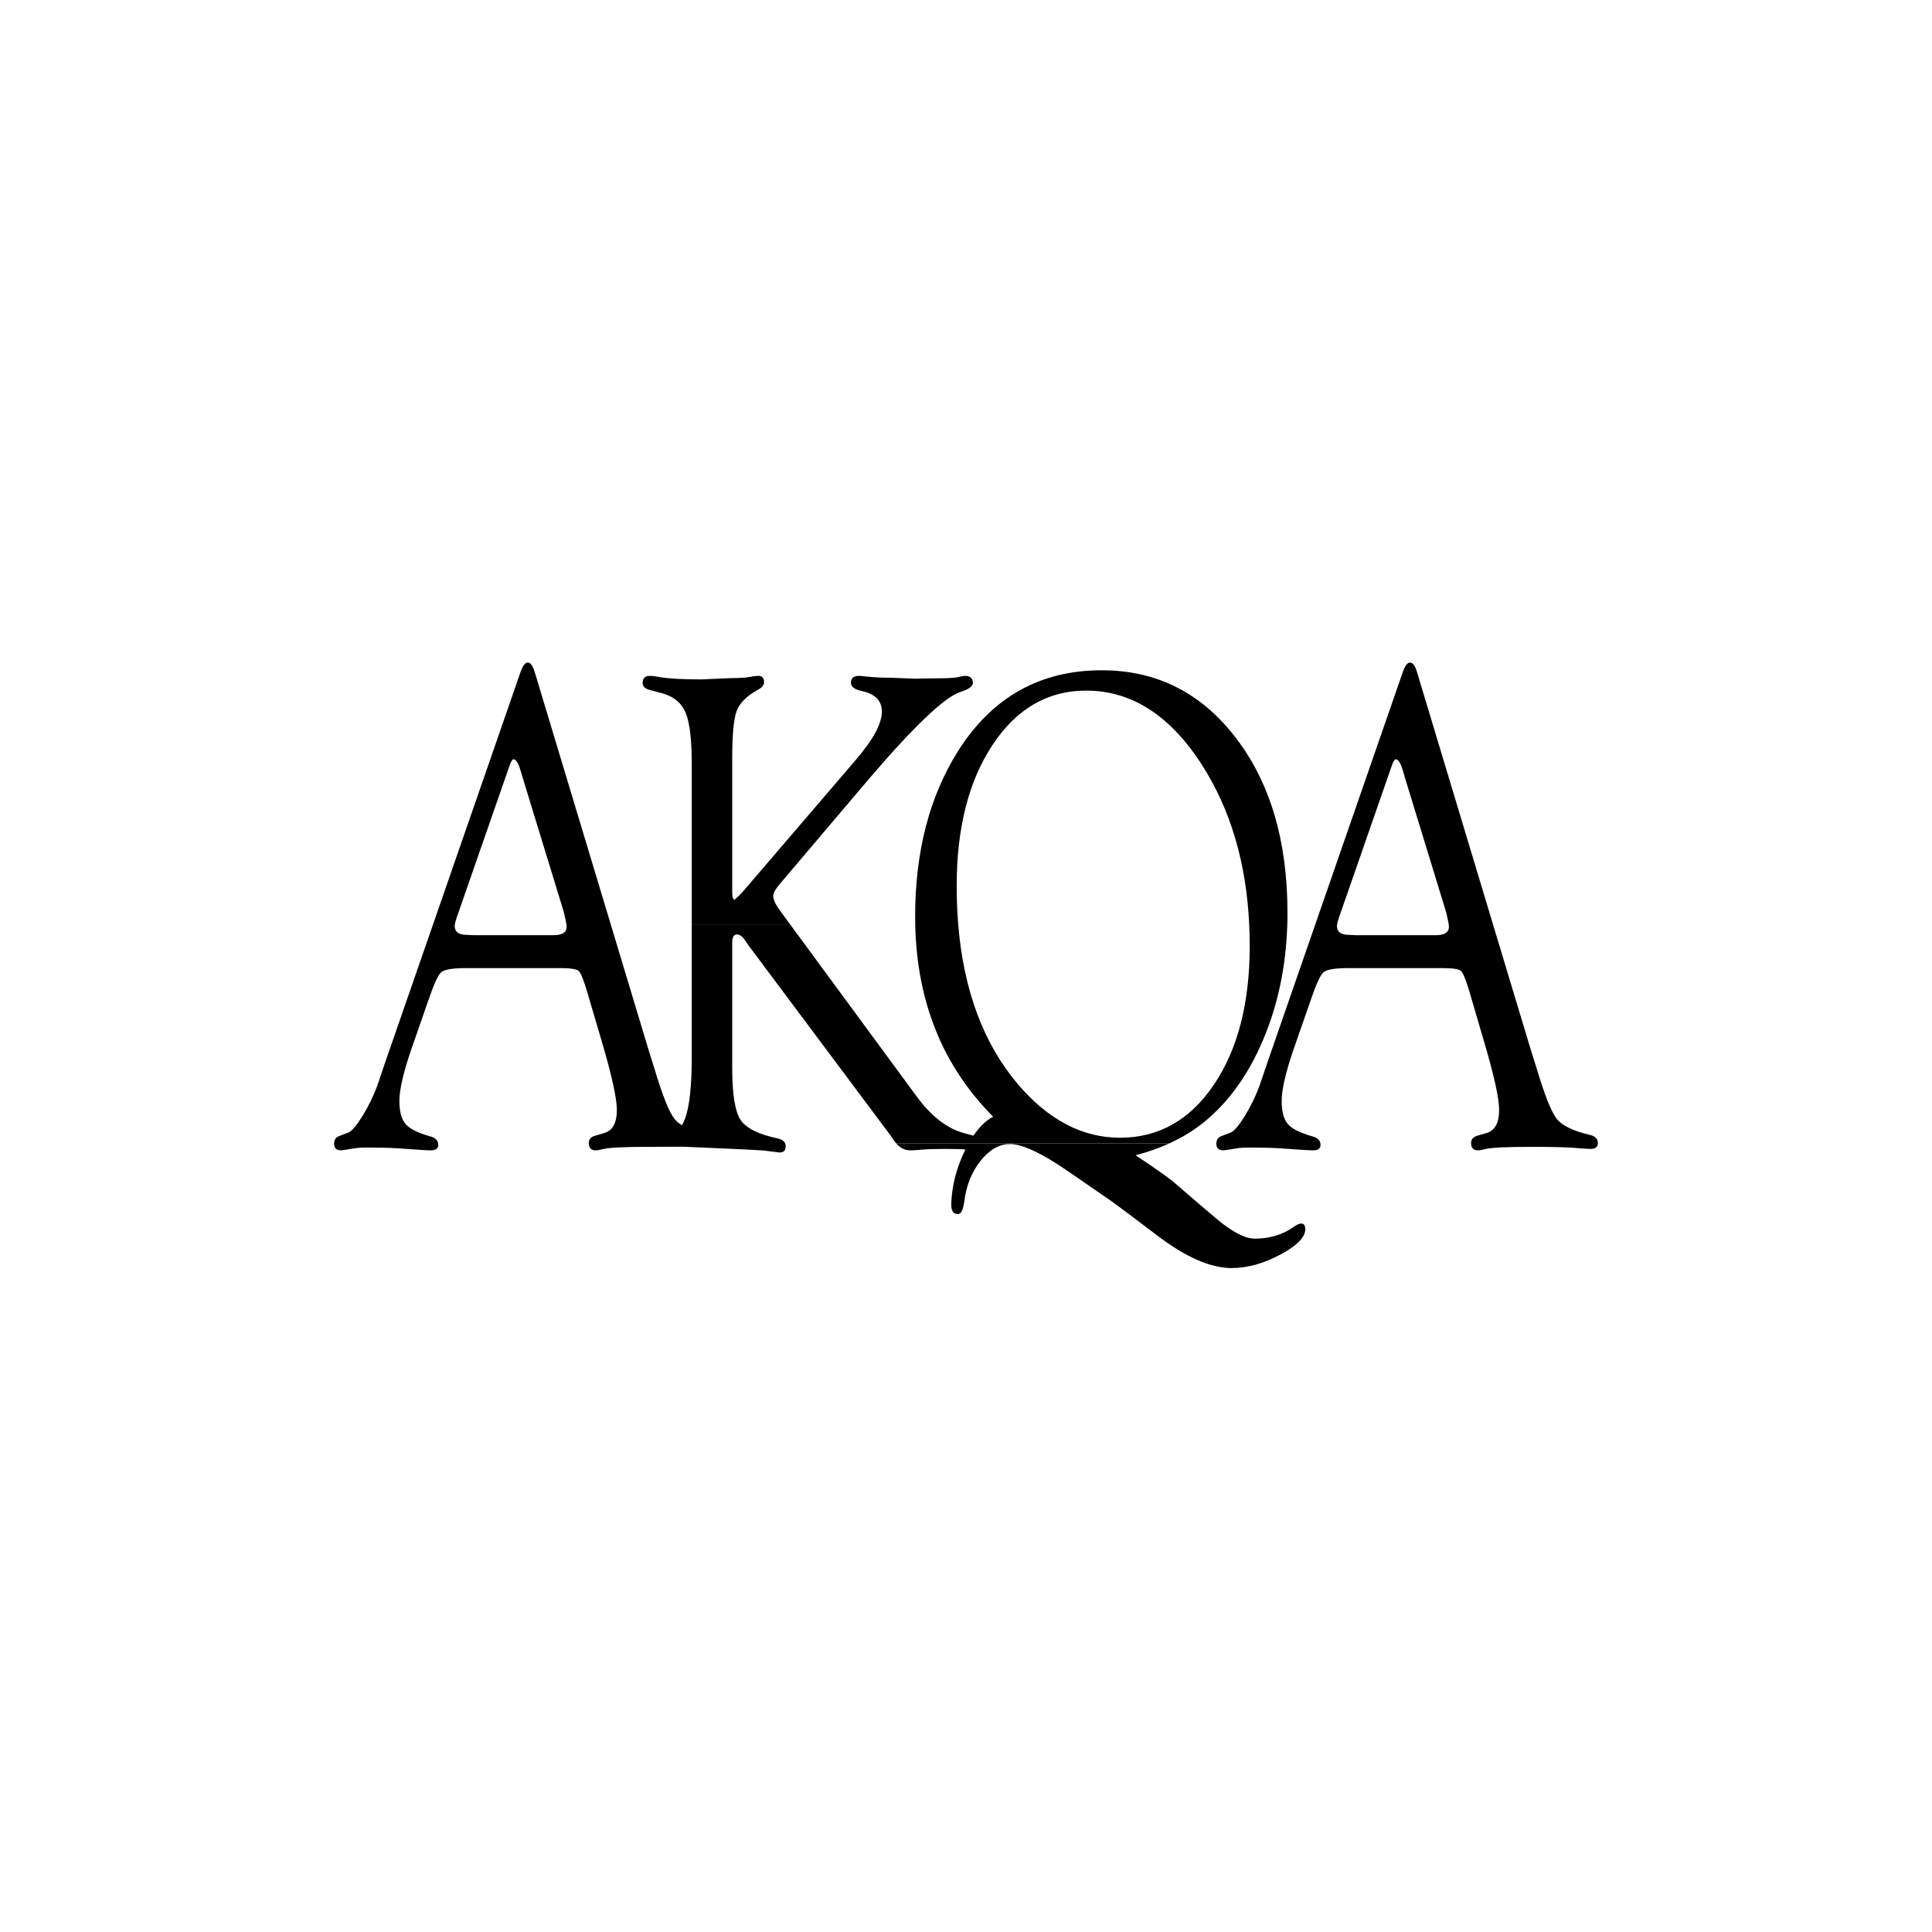 <svg width="1200" height="1200" viewBox="0 0 1200 1200" fill="none" xmlns="http://www.w3.org/2000/svg">
<rect width="1200" height="1200" fill="white"/>
<path d="M807.786 759.983C806.696 760.117 805.166 760.882 803.215 762.259C796.464 766.983 788.507 769.336 779.365 769.336C773.359 769.336 765.575 765.319 755.974 757.305L746.047 748.89L743.58 746.786L728.374 733.665C723.995 730.223 716.325 724.848 705.327 717.542C712.844 715.61 719.863 713.143 726.404 710.14L556.641 710.159C559.146 713.047 562.015 714.501 565.305 714.501C567.045 714.501 569.551 714.348 572.802 714.061C575.729 713.774 580.472 713.621 586.994 713.621C592.961 713.621 597.15 713.736 599.636 713.985L599.177 714.922C594.071 725.556 591.297 736.362 590.857 747.302C590.838 747.857 590.819 748.412 590.857 748.89C591.01 752.371 592.349 754.092 594.893 754.092C596.538 754.092 597.743 752.39 598.489 748.89C598.623 748.144 598.776 747.341 598.909 746.423C600.114 736.477 603.481 728.004 609.027 721.042C614.574 714.08 620.694 710.58 627.312 710.58C634.943 710.58 646.935 716.184 663.25 727.392L690.696 746.327C691.423 746.843 692.589 747.685 694.196 748.89C698.805 752.294 706.991 758.453 718.792 767.404C736.522 780.888 751.938 787.62 765.02 787.62C774.717 787.62 784.797 784.828 795.316 779.205C805.797 773.601 810.961 768.226 810.732 763.101C810.617 760.882 809.661 759.83 807.786 759.983Z" fill="black"/>
<path d="M987.577 704.921C977.23 702.512 970.382 699.222 966.997 695.033C963.631 690.864 959.366 680.191 954.278 663.054L950.663 651.559L927.444 574.538L880.203 417.685C878.998 413.592 877.563 411.526 875.823 411.526C874.101 411.526 872.533 413.649 871.137 417.914L816.818 574.538H830.455C830.628 573.104 831.316 570.694 832.559 567.328L864.443 475.637C865.418 472.806 866.298 471.467 867.063 471.62C868.593 471.754 870.027 474.088 871.328 478.582L872.629 483.039L898.315 566.888L899.137 570.694C899.52 572.281 899.769 573.582 899.883 574.538C899.941 574.921 899.96 575.284 899.96 575.571C899.96 579.11 897.225 580.869 891.774 580.869H842.352L837.953 580.659C832.923 580.659 830.417 578.804 830.417 575.15C830.417 574.959 830.417 574.749 830.455 574.538H816.818L787.077 660.319L782.334 674.339C779.924 680.861 776.864 687.134 773.173 693.159C769.462 699.164 766.517 702.607 764.336 703.449L758.292 705.801C756.533 706.49 755.596 707.943 755.519 710.124C755.5 710.239 755.5 710.353 755.5 710.487C755.5 713.165 756.973 714.504 759.918 714.504C760.454 714.504 763.495 714.045 769.022 713.107C770.763 712.878 773.211 712.763 776.367 712.763C783.195 712.763 789.239 712.897 794.441 713.203L810.105 714.274C812.611 714.427 814.428 714.504 815.633 714.504C818.788 714.504 820.299 713.299 820.204 710.889C820.185 710.64 820.146 710.372 820.108 710.124C819.745 708.001 818.062 706.547 815.097 705.801C807.561 703.678 802.493 701.134 799.911 698.151C797.348 695.186 796.067 690.386 796.067 683.768C796.067 676.825 798.496 666.248 803.392 651.961L814.236 620.824C817.488 611.222 820.108 605.561 822.078 603.878C824.048 602.176 829.059 601.315 837.13 601.315H896.345C902.465 601.315 906.157 601.927 907.477 603.132C908.796 604.337 910.594 608.832 912.889 616.616L921.094 644.636C927.788 667.013 931.136 681.932 931.136 689.429C931.136 697.634 928.401 702.454 922.911 703.87L917.824 705.342C915.089 706.088 913.712 707.618 913.712 709.933V710.124C913.788 713.05 915.203 714.504 917.958 714.504C919.048 714.504 920.731 714.198 923.026 713.624C926.832 712.763 936.319 712.323 951.448 712.323C965.945 712.323 976.025 712.629 981.686 713.26C984.842 713.49 986.927 713.624 987.902 713.624C990.828 713.624 992.339 712.476 992.473 710.143V710.105C992.588 707.484 990.962 705.763 987.577 704.921Z" fill="black"/>
<path d="M695.642 706.658C672.213 706.658 651.059 695.545 632.124 673.302C610.913 648.208 598.596 615.292 595.192 574.534C594.541 566.75 594.216 558.659 594.216 550.282C594.216 514.287 601.656 485.081 616.517 462.627C631.417 440.173 650.772 428.946 674.623 428.946C702.853 428.946 726.837 444.342 746.594 475.155C764.382 502.926 774.155 536.033 775.915 574.534C776.106 578.78 776.221 583.084 776.221 587.463C776.221 623.019 768.8 651.766 753.977 673.722C739.135 695.679 719.703 706.658 695.642 706.658ZM784.789 645.263C793.817 623.746 798.732 600.182 799.555 574.553C799.65 571.99 799.67 569.408 799.67 566.826C799.67 522.32 788.959 486.114 767.538 458.209C746.116 430.285 718.383 416.322 684.358 416.322C645.972 416.322 616.23 433.039 595.058 466.49C577.29 494.721 568.415 528.956 568.415 569.198C568.415 570.996 568.434 572.775 568.472 574.534C569.563 622.598 585.705 662.304 616.862 693.594C612.424 695.947 608.35 699.887 604.602 705.376L599.017 703.865C588.345 701.035 578.475 693.441 569.41 681.086L491.05 574.534H429.655V656.432C429.655 674.258 428.297 686.939 425.619 694.474C425.026 696.119 424.338 697.592 423.553 698.931C421.66 697.726 420.149 696.444 419.001 695.048C415.616 690.859 411.389 680.187 406.263 663.05L402.668 651.555L379.468 574.534L332.207 417.7C331.021 413.587 329.548 411.522 327.846 411.522C326.125 411.522 324.556 413.664 323.141 417.91L268.842 574.534H282.46C282.632 573.119 283.32 570.709 284.564 567.324L316.466 475.633C317.441 472.802 318.302 471.463 319.086 471.616C320.597 471.75 322.013 474.084 323.313 478.578L324.652 483.054L350.319 566.884L351.142 570.709C351.524 572.296 351.773 573.578 351.888 574.534C351.926 574.917 351.964 575.28 351.964 575.567C351.964 579.105 349.248 580.865 343.778 580.865H294.375L289.957 580.654C284.927 580.654 282.422 578.799 282.422 575.146C282.422 574.955 282.441 574.764 282.46 574.534H268.842L239.082 660.315L234.338 674.354C231.928 680.856 228.887 687.13 225.158 693.155C221.466 699.16 218.521 702.603 216.341 703.444L210.297 705.797C208.537 706.486 207.6 707.939 207.523 710.139V710.483C207.523 713.161 208.977 714.499 211.922 714.499C212.458 714.499 215.499 714.04 221.046 713.103C222.767 712.874 225.215 712.759 228.371 712.759C235.218 712.759 241.243 712.893 246.464 713.199L262.09 714.27C264.596 714.423 266.451 714.499 267.637 714.499C270.793 714.499 272.304 713.294 272.189 710.885C272.189 710.636 272.151 710.368 272.113 710.139C271.73 707.997 270.066 706.543 267.121 705.797C259.547 703.674 254.516 701.13 251.934 698.166C249.352 695.182 248.071 690.381 248.071 683.764C248.071 676.821 250.519 666.244 255.396 651.976L266.241 620.819C269.511 611.218 272.112 605.557 274.082 603.874C276.052 602.171 281.064 601.311 289.135 601.311H348.369C354.47 601.311 358.161 601.923 359.481 603.128C360.781 604.333 362.598 608.827 364.874 616.612L373.118 644.632C379.793 667.009 383.14 681.928 383.14 689.444C383.14 697.63 380.405 702.45 374.916 703.865L369.828 705.357C367.074 706.084 365.716 707.614 365.716 709.928V710.139C365.792 713.046 367.189 714.499 369.962 714.499C371.052 714.499 372.735 714.213 375.03 713.62C378.856 712.759 388.323 712.319 403.471 712.319C411.313 712.319 418.447 712.223 424.261 712.243C428.526 712.434 471.732 714.213 475.175 714.71C479.536 715.264 482.5 715.628 484.05 715.819C486.765 715.934 488.085 714.576 487.99 711.669C487.951 711.114 487.837 710.598 487.645 710.139C486.995 708.647 485.484 707.652 483.074 707.098C470.986 704.554 463.24 700.652 459.855 695.411C456.489 690.171 454.786 679.403 454.786 663.107V585.302C454.786 582.051 455.8 580.406 457.808 580.406C459.147 580.406 460.486 581.19 461.825 582.758L465.096 587.444L552.904 704.975L555.696 708.953C555.983 709.374 556.308 709.775 556.633 710.139H726.397C732.747 707.212 738.638 703.827 744.07 699.887C761.302 687.13 774.882 668.922 784.789 645.263Z" fill="black"/>
<path d="M480.27 556.282C480.385 554.561 481.628 552.304 484.019 549.454L539.925 483.545C567.773 450.993 586.612 433.09 596.424 429.82C601.779 428.156 604.399 426.205 604.284 423.967C604.074 421.194 602.487 419.798 599.522 419.798C598.642 419.798 596.978 420.104 594.454 420.678C592.254 421.117 587.721 421.328 580.836 421.328L568.538 421.538L553.447 420.965C547.767 420.965 542.641 420.716 538.05 420.199C536.08 419.932 534.608 419.798 533.613 419.798C530.228 419.798 528.526 421.232 528.526 424.082C528.526 426.664 531.012 428.424 535.966 429.38C543.827 431.235 547.747 435.424 547.747 441.927C547.747 449.462 542.354 459.446 531.567 471.955L461.335 553.891L458.887 556.454L456.267 558.788C455.272 558.788 454.794 557.296 454.794 554.293V470.865C454.794 456.31 455.712 446.594 457.529 441.678C459.327 436.744 463.707 432.364 470.612 428.5C473.251 427.161 474.571 425.536 474.571 423.642C474.571 420.945 473.27 419.645 470.631 419.798C469.751 419.798 467.112 420.18 462.732 420.888C460.341 421.079 457.491 421.175 454.201 421.175L441.884 421.71L435.802 421.997C423.867 421.997 415.107 421.5 409.504 420.525C407.208 420.046 405.238 419.798 403.594 419.798C400.648 419.798 399.156 421.251 399.156 424.159C399.156 426.224 400.572 427.678 403.421 428.5L411.454 430.661C418.55 432.631 423.37 436.667 425.876 442.711C428.4 448.793 429.662 459.446 429.662 474.69V574.528H491.038L484.191 565.233C481.475 561.389 480.156 558.405 480.27 556.282Z" fill="black"/>
</svg>
